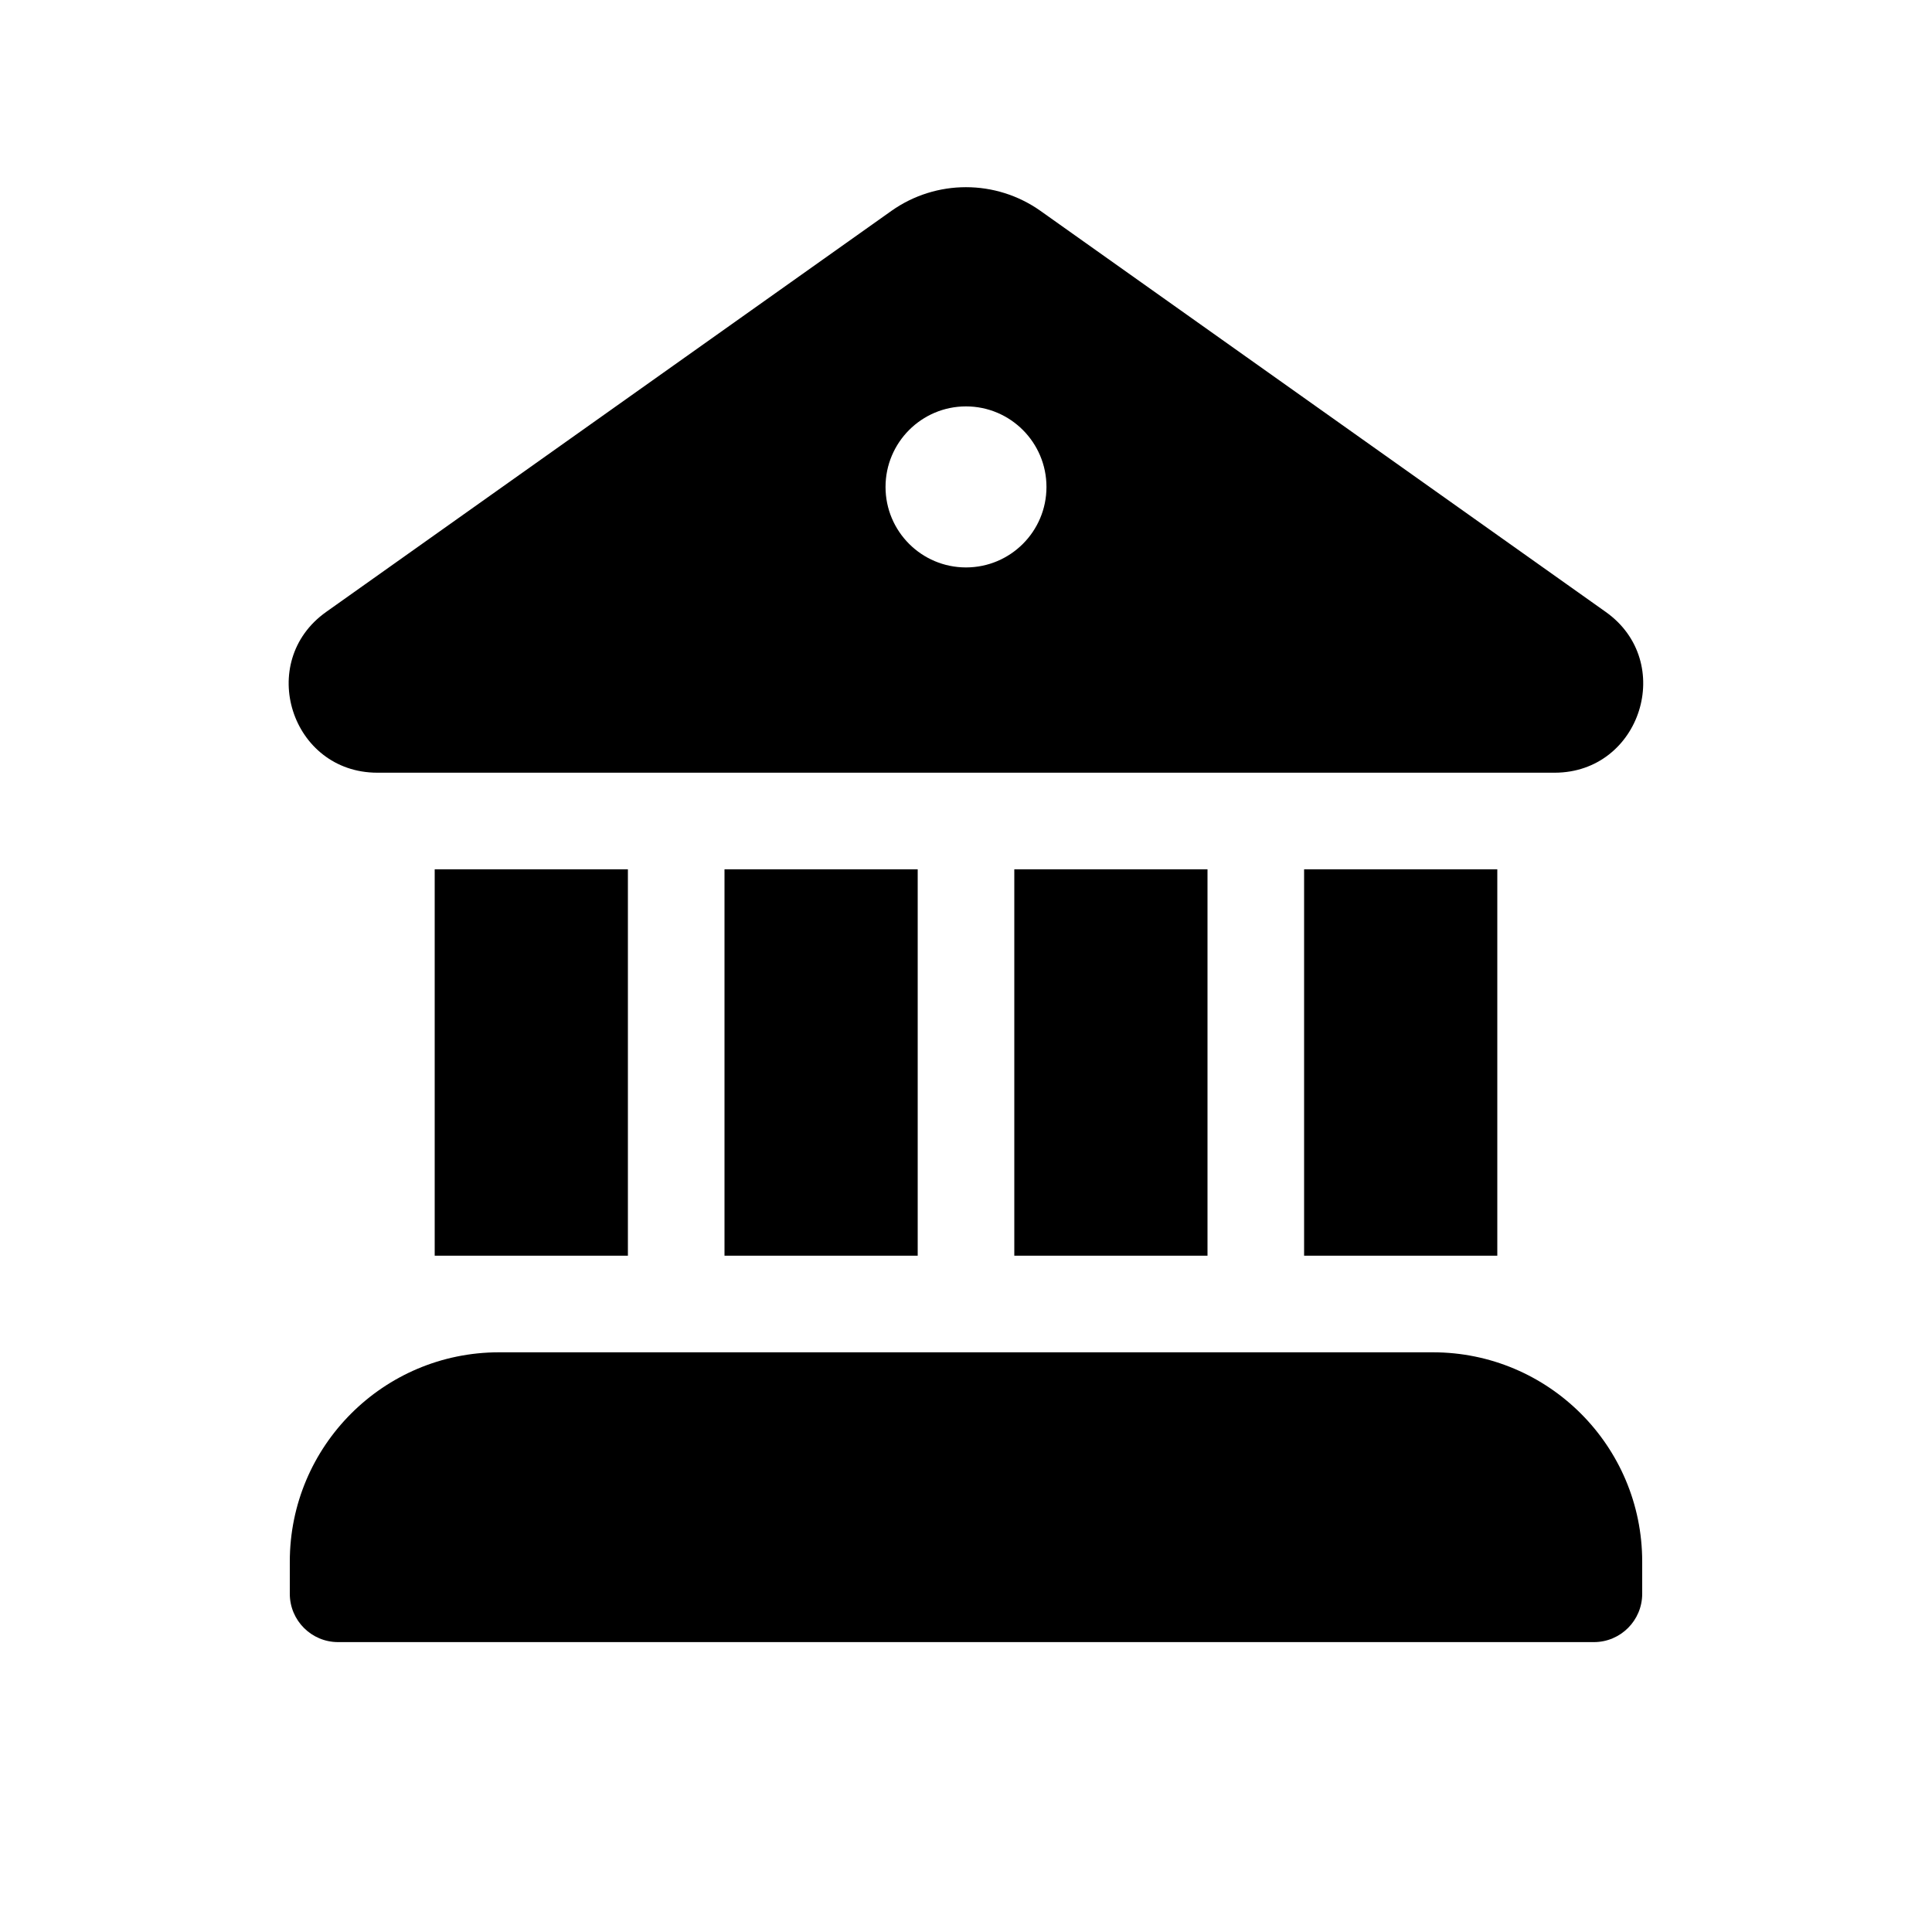<svg viewBox="0 0 20 20" fill="none" xmlns="http://www.w3.org/2000/svg">
<path d="M9.228 2.183C9.69 1.856 10.309 1.856 10.771 2.183L16.623 6.335C17.35 6.851 16.986 7.997 16.095 7.999L3.907 7.999C3.013 7.999 2.648 6.852 3.376 6.335L9.228 2.183ZM10 5.874C10.46 5.874 10.833 5.501 10.833 5.041C10.833 4.581 10.46 4.207 10 4.207C9.54 4.207 9.167 4.581 9.167 5.041C9.167 5.501 9.54 5.874 10 5.874ZM4.5 8.999V12.999H6.5V8.999H4.5ZM3 16.166C3 14.969 3.97 13.999 5.166 13.999H14.833C16.03 13.999 17 14.969 17 16.166V16.499C17 16.775 16.776 16.999 16.5 16.999H3.5C3.224 16.999 3 16.775 3 16.499V16.166ZM15.5 8.999V12.999H13.5V8.999H15.5ZM12.5 8.999V12.999H10.5V8.999H12.5ZM9.5 8.999V12.999H7.5V8.999H9.5Z" fill="currentColor"/>
</svg>
